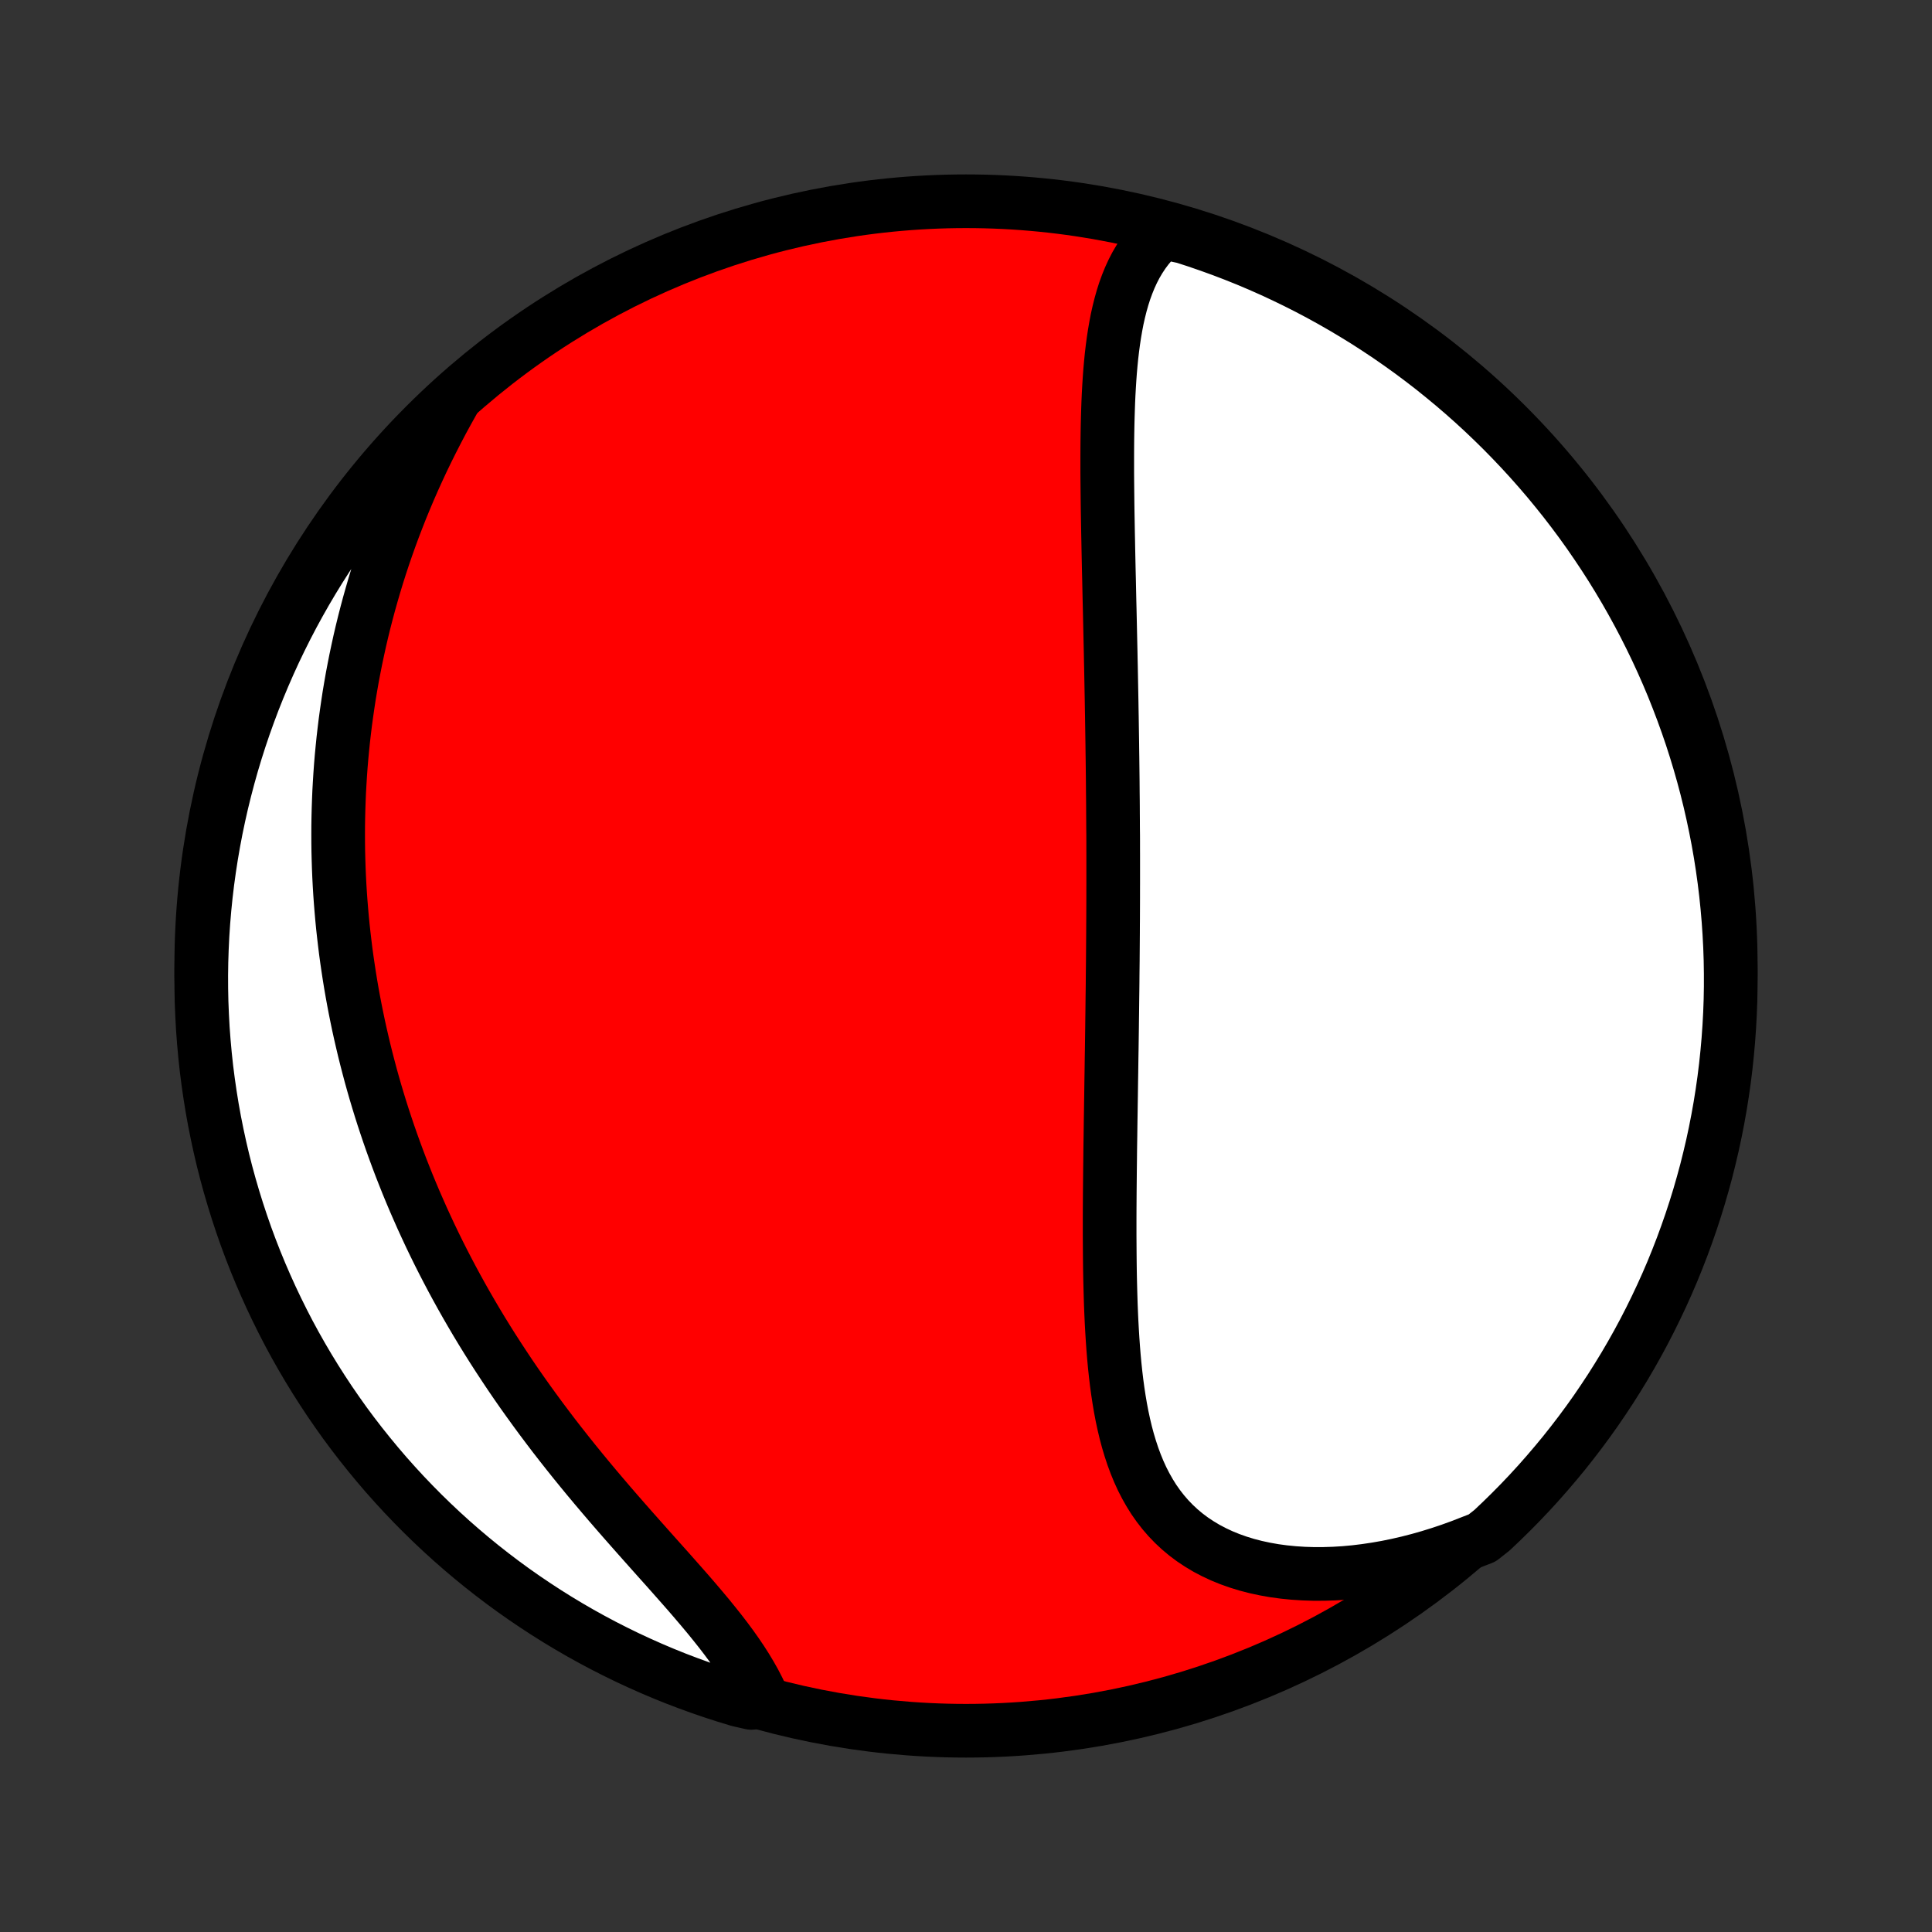 <?xml version="1.0" encoding="utf-8" standalone="no"?>
<!DOCTYPE svg PUBLIC "-//W3C//DTD SVG 1.1//EN"
  "http://www.w3.org/Graphics/SVG/1.1/DTD/svg11.dtd">
<!-- Created with matplotlib (http://matplotlib.org/) -->
<svg height="72pt" version="1.1" viewBox="0 0 72 72" width="72pt" xmlns="http://www.w3.org/2000/svg" xmlns:xlink="http://www.w3.org/1999/xlink">
 <rect x="0" y="0" width="72" height="72" fill="#333333" stroke="none"/>
 <defs>
  <style type="text/css">
*{stroke-linecap:butt;stroke-linejoin:round;}
  </style>
 </defs>
 <g id="figure_1">
  <g id="patch_1">
   <path d="
M0 72
L72 72
L72 0
L0 0
z
" style="fill:none;"/>
  </g>
  <g id="axes_1">
   <g id="PatchCollection_1">
    <defs>
     <path d="
M36 -7.5
C43.558 -7.5 50.808 -10.503 56.153 -15.848
C61.497 -21.192 64.5 -28.442 64.5 -36
C64.5 -43.558 61.497 -50.808 56.153 -56.153
C50.808 -61.497 43.558 -64.5 36 -64.5
C28.442 -64.5 21.192 -61.497 15.848 -56.153
C10.503 -50.808 7.5 -43.558 7.5 -36
C7.5 -28.442 10.503 -21.192 15.848 -15.848
C21.192 -10.503 28.442 -7.5 36 -7.5
z
" id="C0_0_a811fe30f3"/>
     <path d="
M43.316 -63.345
L43.118 -63.163
L42.934 -62.971
L42.765 -62.771
L42.608 -62.561
L42.465 -62.344
L42.333 -62.119
L42.213 -61.887
L42.104 -61.649
L42.005 -61.405
L41.914 -61.155
L41.833 -60.9
L41.76 -60.641
L41.694 -60.377
L41.634 -60.11
L41.582 -59.839
L41.535 -59.565
L41.493 -59.288
L41.456 -59.009
L41.423 -58.727
L41.395 -58.444
L41.37 -58.159
L41.349 -57.873
L41.331 -57.585
L41.315 -57.297
L41.302 -57.007
L41.292 -56.717
L41.283 -56.426
L41.276 -56.136
L41.271 -55.845
L41.267 -55.554
L41.265 -55.263
L41.264 -54.973
L41.264 -54.682
L41.264 -54.392
L41.266 -54.103
L41.269 -53.814
L41.272 -53.526
L41.275 -53.239
L41.279 -52.952
L41.284 -52.666
L41.289 -52.381
L41.294 -52.097
L41.3 -51.814
L41.305 -51.532
L41.311 -51.25
L41.317 -50.97
L41.323 -50.691
L41.33 -50.412
L41.336 -50.135
L41.342 -49.858
L41.348 -49.583
L41.355 -49.309
L41.361 -49.035
L41.367 -48.763
L41.373 -48.491
L41.379 -48.22
L41.385 -47.95
L41.391 -47.682
L41.396 -47.413
L41.402 -47.146
L41.407 -46.88
L41.412 -46.614
L41.417 -46.349
L41.422 -46.085
L41.427 -45.822
L41.431 -45.559
L41.436 -45.297
L41.44 -45.035
L41.444 -44.774
L41.448 -44.513
L41.452 -44.253
L41.455 -43.993
L41.459 -43.733
L41.462 -43.474
L41.465 -43.216
L41.468 -42.957
L41.47 -42.699
L41.472 -42.441
L41.475 -42.182
L41.477 -41.924
L41.478 -41.666
L41.48 -41.408
L41.481 -41.15
L41.484 -40.892
L41.485 -40.634
L41.485 -40.376
L41.486 -40.117
L41.486 -39.858
L41.486 -39.598
L41.486 -39.339
L41.486 -39.079
L41.485 -38.818
L41.485 -38.557
L41.484 -38.295
L41.483 -38.033
L41.482 -37.77
L41.48 -37.506
L41.479 -37.242
L41.477 -36.977
L41.475 -36.711
L41.473 -36.444
L41.471 -36.176
L41.468 -35.907
L41.465 -35.637
L41.463 -35.366
L41.46 -35.094
L41.456 -34.821
L41.453 -34.547
L41.45 -34.272
L41.446 -33.995
L41.443 -33.717
L41.439 -33.437
L41.435 -33.157
L41.431 -32.875
L41.426 -32.591
L41.422 -32.306
L41.418 -32.019
L41.413 -31.731
L41.409 -31.442
L41.405 -31.151
L41.4 -30.858
L41.396 -30.564
L41.391 -30.268
L41.387 -29.97
L41.383 -29.671
L41.378 -29.37
L41.374 -29.068
L41.371 -28.764
L41.367 -28.458
L41.364 -28.151
L41.361 -27.842
L41.358 -27.531
L41.356 -27.22
L41.354 -26.906
L41.353 -26.591
L41.353 -26.275
L41.353 -25.958
L41.355 -25.639
L41.357 -25.319
L41.36 -24.998
L41.364 -24.677
L41.37 -24.354
L41.378 -24.03
L41.387 -23.706
L41.397 -23.382
L41.41 -23.057
L41.425 -22.733
L41.443 -22.408
L41.463 -22.083
L41.486 -21.759
L41.512 -21.436
L41.542 -21.114
L41.576 -20.793
L41.614 -20.474
L41.657 -20.156
L41.705 -19.841
L41.758 -19.528
L41.817 -19.218
L41.883 -18.912
L41.955 -18.609
L42.035 -18.31
L42.123 -18.016
L42.219 -17.726
L42.324 -17.442
L42.438 -17.164
L42.562 -16.892
L42.697 -16.628
L42.843 -16.37
L42.999 -16.12
L43.168 -15.879
L43.349 -15.646
L43.542 -15.423
L43.747 -15.21
L43.965 -15.006
L44.196 -14.813
L44.439 -14.631
L44.695 -14.461
L44.962 -14.301
L45.242 -14.154
L45.533 -14.018
L45.835 -13.895
L46.148 -13.784
L46.471 -13.685
L46.803 -13.599
L47.144 -13.526
L47.493 -13.464
L47.85 -13.416
L48.213 -13.38
L48.583 -13.356
L48.958 -13.344
L49.337 -13.345
L49.721 -13.357
L50.108 -13.381
L50.498 -13.417
L50.891 -13.465
L51.285 -13.524
L51.68 -13.593
L52.076 -13.674
L52.471 -13.765
L52.867 -13.867
L53.262 -13.979
L53.655 -14.101
L54.047 -14.232
L54.437 -14.373
L54.825 -14.524
L55.235 -14.683
L55.599 -14.97
L55.957 -15.309
L56.309 -15.654
L56.655 -16.005
L56.995 -16.363
L57.328 -16.726
L57.654 -17.096
L57.974 -17.471
L58.288 -17.851
L58.594 -18.238
L58.894 -18.629
L59.187 -19.026
L59.473 -19.428
L59.751 -19.836
L60.023 -20.248
L60.286 -20.665
L60.543 -21.086
L60.792 -21.512
L61.034 -21.943
L61.268 -22.378
L61.494 -22.817
L61.712 -23.26
L61.923 -23.707
L62.126 -24.157
L62.321 -24.611
L62.507 -25.069
L62.686 -25.53
L62.856 -25.994
L63.019 -26.462
L63.173 -26.932
L63.319 -27.405
L63.456 -27.88
L63.586 -28.358
L63.706 -28.839
L63.819 -29.321
L63.923 -29.806
L64.018 -30.292
L64.105 -30.78
L64.183 -31.27
L64.253 -31.761
L64.314 -32.254
L64.366 -32.748
L64.41 -33.242
L64.445 -33.738
L64.472 -34.234
L64.49 -34.73
L64.499 -35.228
L64.499 -35.725
L64.491 -36.222
L64.474 -36.72
L64.448 -37.217
L64.414 -37.714
L64.371 -38.21
L64.32 -38.705
L64.26 -39.2
L64.191 -39.694
L64.114 -40.187
L64.028 -40.678
L63.933 -41.168
L63.83 -41.656
L63.719 -42.143
L63.599 -42.628
L63.471 -43.11
L63.334 -43.591
L63.189 -44.069
L63.036 -44.545
L62.874 -45.018
L62.704 -45.489
L62.526 -45.956
L62.341 -46.421
L62.147 -46.882
L61.945 -47.34
L61.735 -47.795
L61.517 -48.246
L61.292 -48.693
L61.059 -49.136
L60.818 -49.576
L60.57 -50.011
L60.314 -50.442
L60.051 -50.869
L59.78 -51.291
L59.502 -51.708
L59.218 -52.121
L58.926 -52.529
L58.627 -52.931
L58.321 -53.329
L58.008 -53.721
L57.689 -54.108
L57.363 -54.489
L57.03 -54.865
L56.691 -55.235
L56.346 -55.599
L55.995 -55.957
L55.637 -56.309
L55.274 -56.655
L54.904 -56.995
L54.529 -57.328
L54.149 -57.654
L53.762 -57.974
L53.371 -58.288
L52.974 -58.594
L52.572 -58.894
L52.164 -59.187
L51.752 -59.473
L51.335 -59.751
L50.914 -60.023
L50.487 -60.286
L50.057 -60.543
L49.622 -60.792
L49.183 -61.034
L48.74 -61.268
L48.293 -61.494
L47.843 -61.712
L47.389 -61.923
L46.931 -62.126
L46.47 -62.321
L46.006 -62.507
L45.538 -62.686
L45.068 -62.856
L44.595 -63.019
L44.12 -63.173
z
" id="C0_1_9cf0eaa235"/>
     <path d="
M16.886 -57.044
L16.682 -56.679
L16.483 -56.315
L16.291 -55.949
L16.104 -55.584
L15.922 -55.219
L15.746 -54.855
L15.576 -54.49
L15.411 -54.127
L15.252 -53.764
L15.099 -53.402
L14.95 -53.041
L14.808 -52.68
L14.67 -52.321
L14.538 -51.963
L14.411 -51.606
L14.289 -51.25
L14.172 -50.896
L14.06 -50.543
L13.953 -50.191
L13.851 -49.84
L13.753 -49.492
L13.66 -49.144
L13.571 -48.798
L13.487 -48.454
L13.407 -48.111
L13.332 -47.769
L13.26 -47.429
L13.193 -47.09
L13.129 -46.753
L13.07 -46.417
L13.014 -46.083
L12.963 -45.749
L12.915 -45.418
L12.87 -45.088
L12.83 -44.759
L12.792 -44.431
L12.759 -44.105
L12.728 -43.779
L12.701 -43.455
L12.678 -43.133
L12.658 -42.811
L12.64 -42.49
L12.627 -42.171
L12.616 -41.852
L12.608 -41.535
L12.603 -41.218
L12.602 -40.902
L12.603 -40.587
L12.607 -40.273
L12.615 -39.96
L12.625 -39.647
L12.638 -39.335
L12.654 -39.024
L12.673 -38.713
L12.695 -38.403
L12.72 -38.093
L12.747 -37.783
L12.777 -37.475
L12.811 -37.166
L12.847 -36.858
L12.885 -36.55
L12.927 -36.242
L12.972 -35.934
L13.019 -35.627
L13.069 -35.319
L13.122 -35.012
L13.178 -34.704
L13.237 -34.397
L13.299 -34.089
L13.363 -33.782
L13.431 -33.474
L13.502 -33.166
L13.575 -32.858
L13.652 -32.549
L13.732 -32.24
L13.814 -31.931
L13.9 -31.622
L13.989 -31.312
L14.082 -31.001
L14.177 -30.691
L14.276 -30.379
L14.379 -30.067
L14.484 -29.755
L14.593 -29.442
L14.706 -29.128
L14.822 -28.814
L14.941 -28.499
L15.065 -28.184
L15.191 -27.868
L15.322 -27.551
L15.456 -27.234
L15.595 -26.916
L15.736 -26.597
L15.883 -26.277
L16.032 -25.957
L16.186 -25.637
L16.344 -25.315
L16.506 -24.994
L16.673 -24.671
L16.843 -24.348
L17.018 -24.024
L17.197 -23.7
L17.38 -23.376
L17.568 -23.051
L17.76 -22.725
L17.956 -22.4
L18.157 -22.074
L18.362 -21.748
L18.572 -21.422
L18.786 -21.096
L19.004 -20.769
L19.226 -20.443
L19.453 -20.117
L19.684 -19.792
L19.919 -19.467
L20.158 -19.142
L20.401 -18.818
L20.647 -18.494
L20.897 -18.172
L21.151 -17.85
L21.407 -17.53
L21.667 -17.21
L21.929 -16.892
L22.194 -16.575
L22.461 -16.26
L22.729 -15.946
L22.999 -15.634
L23.27 -15.324
L23.541 -15.016
L23.812 -14.71
L24.083 -14.405
L24.352 -14.103
L24.62 -13.803
L24.886 -13.506
L25.148 -13.21
L25.407 -12.917
L25.662 -12.627
L25.911 -12.338
L26.154 -12.052
L26.391 -11.769
L26.62 -11.487
L26.842 -11.208
L27.055 -10.931
L27.258 -10.657
L27.451 -10.384
L27.634 -10.114
L27.805 -9.846
L27.965 -9.58
L28.114 -9.316
L28.25 -9.054
L28.374 -8.795
L27.999 -8.538
L27.523 -8.646
L27.049 -8.79
L26.579 -8.942
L26.111 -9.102
L25.646 -9.271
L25.184 -9.447
L24.725 -9.632
L24.27 -9.825
L23.819 -10.026
L23.371 -10.234
L22.927 -10.451
L22.487 -10.675
L22.051 -10.907
L21.619 -11.147
L21.192 -11.394
L20.769 -11.649
L20.351 -11.911
L19.938 -12.181
L19.53 -12.457
L19.126 -12.741
L18.728 -13.032
L18.335 -13.33
L17.947 -13.635
L17.565 -13.947
L17.189 -14.265
L16.818 -14.59
L16.453 -14.922
L16.094 -15.26
L15.741 -15.604
L15.394 -15.955
L15.054 -16.311
L14.72 -16.674
L14.392 -17.042
L14.071 -17.417
L13.757 -17.797
L13.449 -18.182
L13.148 -18.573
L12.854 -18.969
L12.568 -19.371
L12.288 -19.777
L12.016 -20.189
L11.751 -20.605
L11.493 -21.026
L11.243 -21.451
L11 -21.881
L10.765 -22.315
L10.538 -22.754
L10.319 -23.196
L10.107 -23.642
L9.903 -24.093
L9.707 -24.546
L9.519 -25.003
L9.339 -25.464
L9.167 -25.928
L9.004 -26.395
L8.849 -26.864
L8.702 -27.337
L8.563 -27.812
L8.432 -28.29
L8.31 -28.77
L8.197 -29.252
L8.092 -29.736
L7.995 -30.222
L7.907 -30.71
L7.828 -31.2
L7.757 -31.691
L7.694 -32.183
L7.641 -32.677
L7.596 -33.171
L7.559 -33.667
L7.532 -34.163
L7.512 -34.659
L7.502 -35.156
L7.5 -35.654
L7.507 -36.151
L7.523 -36.648
L7.547 -37.146
L7.58 -37.642
L7.622 -38.139
L7.672 -38.634
L7.731 -39.129
L7.799 -39.623
L7.875 -40.116
L7.96 -40.608
L8.053 -41.098
L8.155 -41.586
L8.265 -42.073
L8.384 -42.558
L8.511 -43.041
L8.646 -43.522
L8.79 -44.001
L8.942 -44.477
L9.102 -44.95
L9.271 -45.421
L9.447 -45.889
L9.632 -46.354
L9.825 -46.816
L10.026 -47.275
L10.234 -47.73
L10.451 -48.181
L10.675 -48.629
L10.907 -49.073
L11.147 -49.513
L11.394 -49.949
L11.649 -50.381
L11.911 -50.808
L12.181 -51.231
L12.457 -51.649
L12.741 -52.062
L13.032 -52.47
L13.33 -52.874
L13.635 -53.272
L13.947 -53.665
L14.265 -54.053
L14.59 -54.435
L14.922 -54.811
L15.26 -55.182
L15.604 -55.547
L15.955 -55.906
L16.311 -56.259
z
" id="C0_2_2d6af80b9f"/>
    </defs>
    <g clip-path="url(#p1bffca34e9)">
     <use style="fill:#ff0000;stroke:#000000;stroke-width:2.0;" x="0.0" xlink:href="#C0_0_a811fe30f3" y="72.0"/>
    </g>
    <g clip-path="url(#p1bffca34e9)">
     <use style="fill:#ffffff;stroke:#000000;stroke-width:2.0;" x="0.0" xlink:href="#C0_1_9cf0eaa235" y="72.0"/>
    </g>
    <g clip-path="url(#p1bffca34e9)">
     <use style="fill:#ffffff;stroke:#000000;stroke-width:2.0;" x="0.0" xlink:href="#C0_2_2d6af80b9f" y="72.0"/>
    </g>
   </g>
  </g>
 </g>
 <defs>
  <clipPath id="p1bffca34e9">
   <rect height="72.0" width="72.0" x="0.0" y="0.0"/>
  </clipPath>
 </defs>
</svg>
